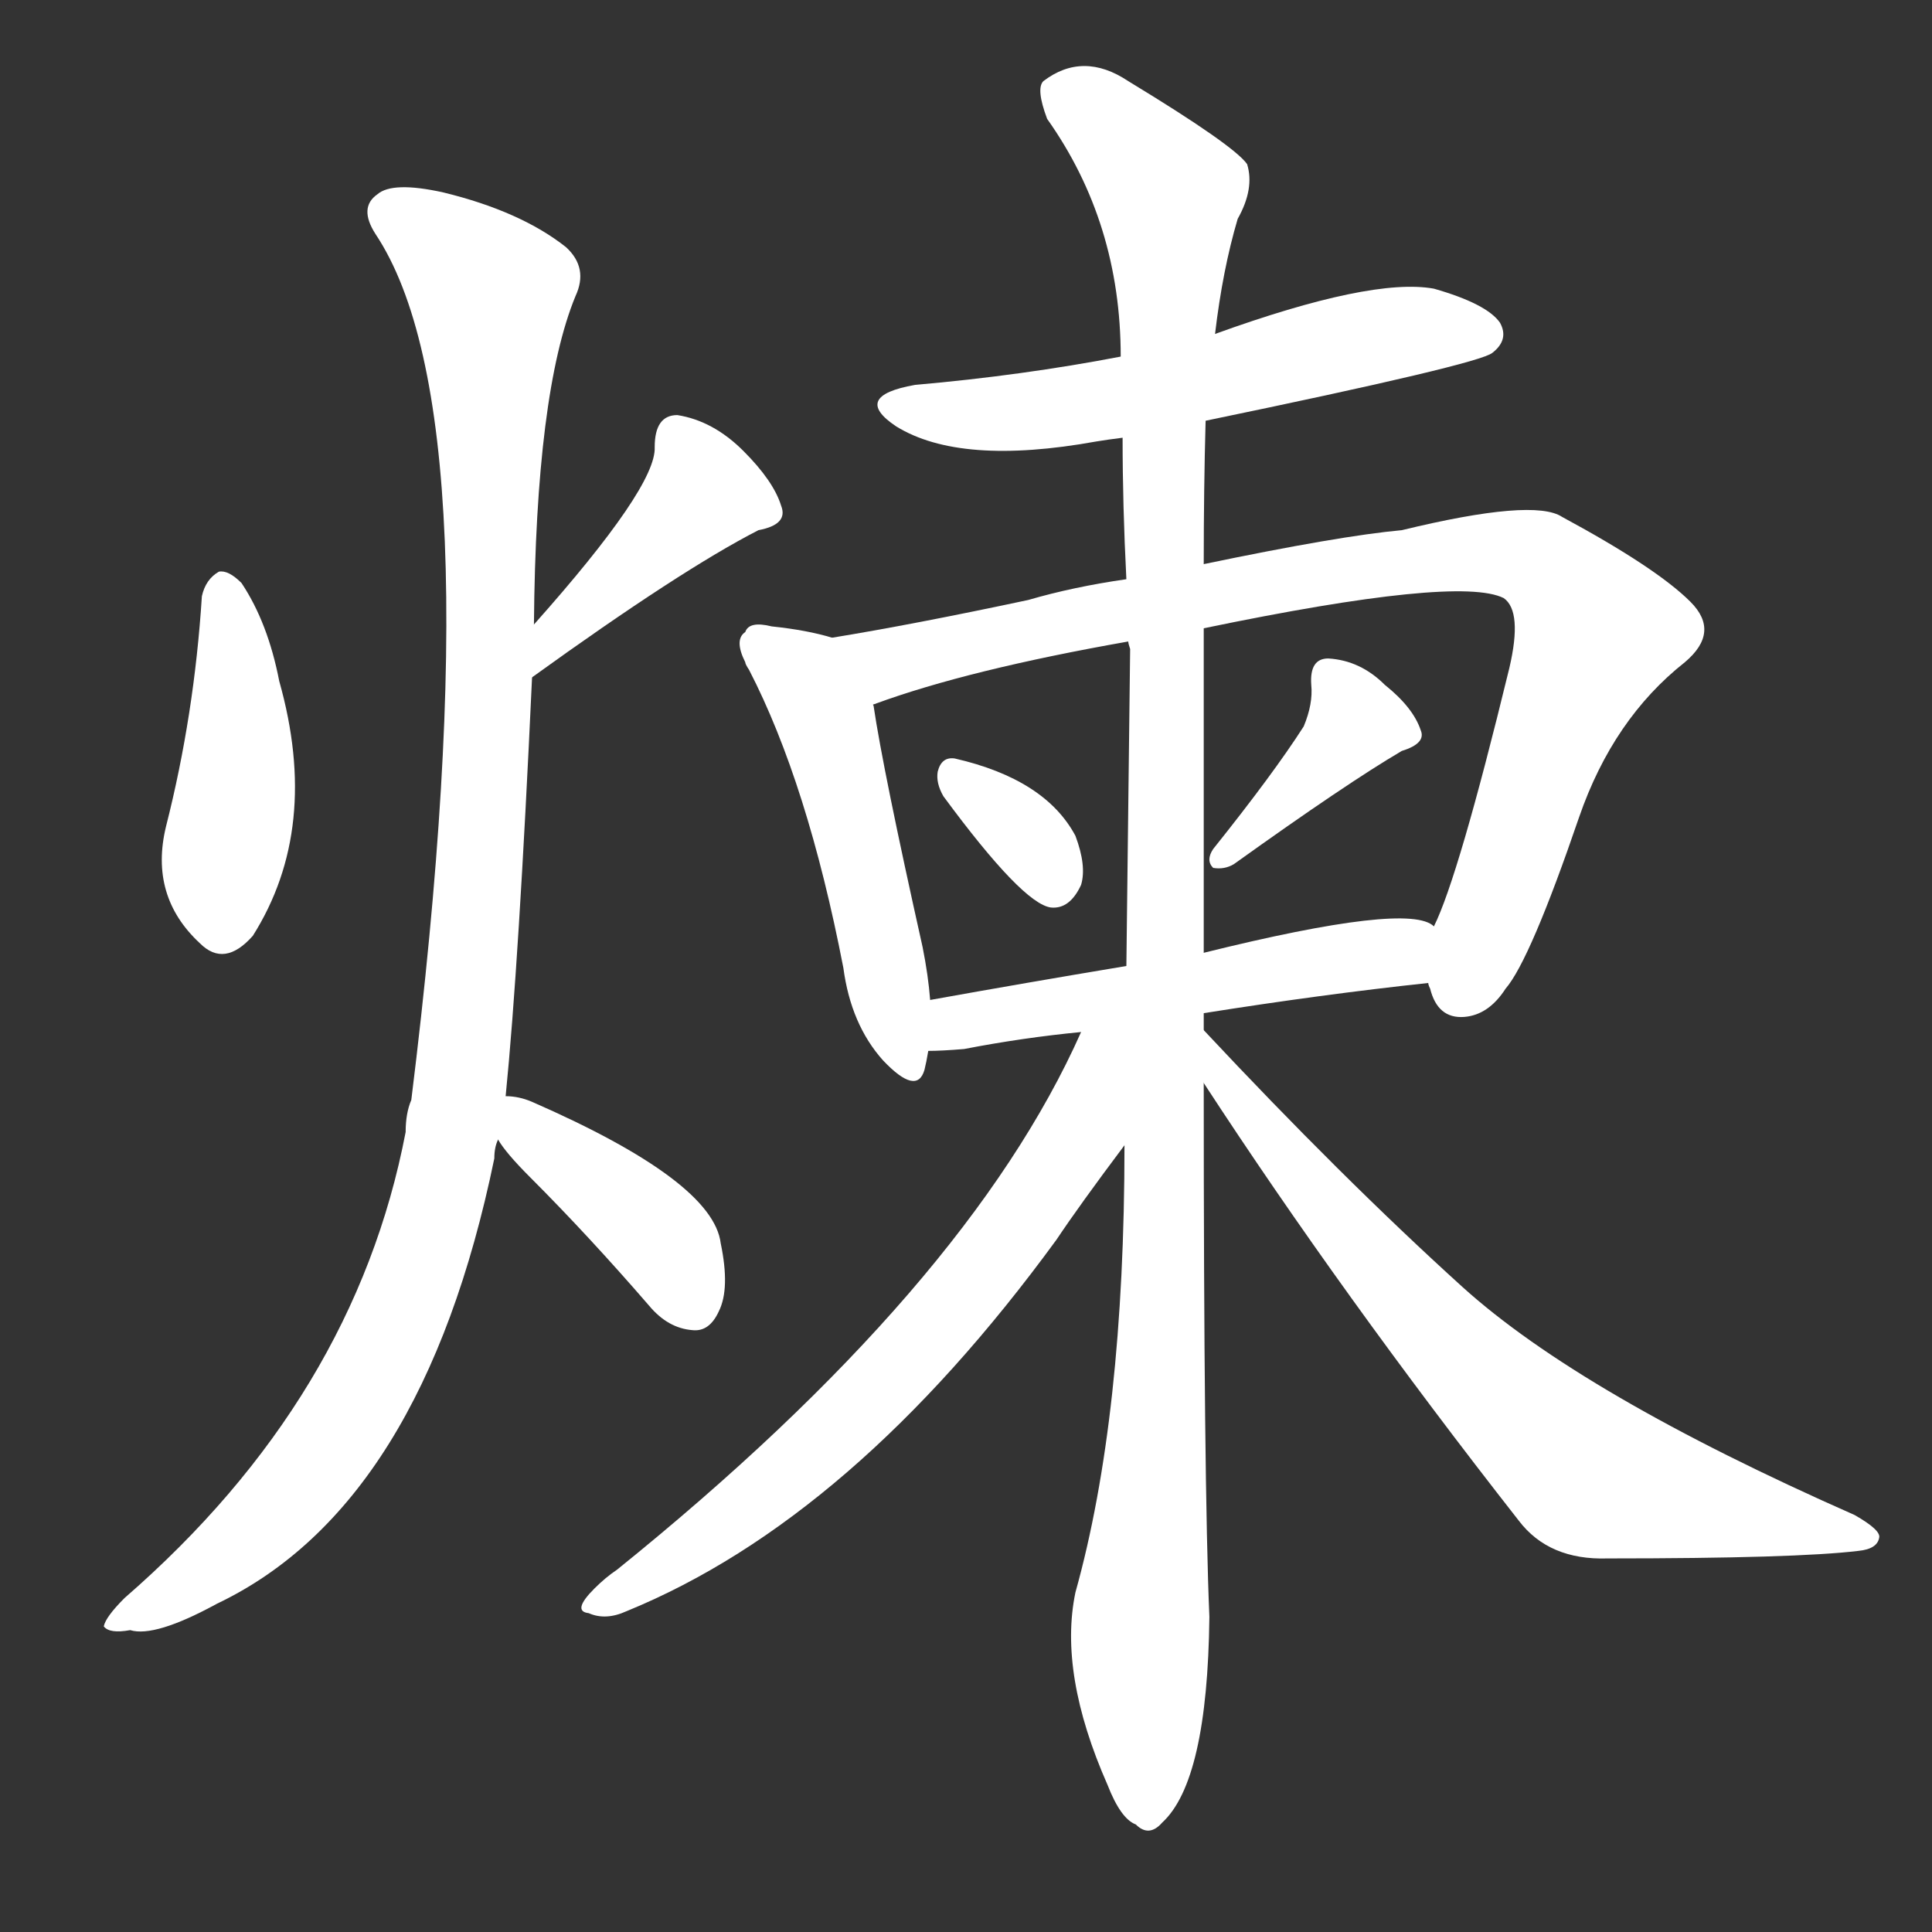 <svg version="1.1" viewBox="0 0 1024 1024" xmlns="http://www.w3.org/2000/svg">
  <rect x="0" y="0" width="1024" height="1024" fill="#333333" stroke="none"/>
  <g transform="scale(1, -1) translate(0, -900)">
    <style type="text/css">
        .stroke1 {fill: #FFFFFF;}
        .stroke2 {fill: #FFFFFF;}
        .stroke3 {fill: #FFFFFF;}
        .stroke4 {fill: #FFFFFF;}
        .stroke5 {fill: #FFFFFF;}
        .stroke6 {fill: #FFFFFF;}
        .stroke7 {fill: #FFFFFF;}
        .stroke8 {fill: #FFFFFF;}
        .stroke9 {fill: #FFFFFF;}
        .stroke10 {fill: #FFFFFF;}
        .stroke11 {fill: #FFFFFF;}
        .stroke12 {fill: #FFFFFF;}
        .stroke13 {fill: #FFFFFF;}
        .stroke14 {fill: #FFFFFF;}
        .stroke15 {fill: #FFFFFF;}
        .stroke16 {fill: #FFFFFF;}
        .stroke17 {fill: #FFFFFF;}
        .stroke18 {fill: #FFFFFF;}
        .stroke19 {fill: #FFFFFF;}
        .stroke20 {fill: #FFFFFF;}
        text {
            font-family: Helvetica;
            font-size: 50px;
            fill: #FFFFFF;}
            paint-order: stroke;
            stroke: #000000;
            stroke-width: 4px;
            stroke-linecap: butt;
            stroke-linejoin: miter;
            font-weight: 800;
        }
    </style>

    <path d="M 107 584 Q 103 521 88 462 Q 79 425 106 400 Q 119 387 134 404 Q 170 461 148 539 Q 142 570 128 591 Q 121 598 116 597 Q 109 593 107 584 Z" class="stroke1"/>
    <path d="M 282 541 Q 361 598 402 619 Q 418 622 414 632 Q 410 645 394 661 Q 378 677 359 680 Q 347 680 347 663 Q 348 642 283 569 C 263 547 258 523 282 541 Z" class="stroke2"/>
    <path d="M 268 319 Q 275 389 282 541 L 283 569 Q 284 692 305 743 Q 312 758 300 769 Q 276 788 235 798 Q 208 804 200 797 Q 190 790 199 776 Q 263 680 218 317 Q 215 310 215 300 Q 188 159 66 53 Q 56 43 55 38 Q 58 34 69 36 Q 82 32 115 50 Q 224 102 262 286 Q 262 292 264 296 L 268 319 Z" class="stroke3"/>
    <path d="M 264 296 Q 268 289 281 276 Q 312 245 344 208 Q 354 196 367 195 Q 376 194 381 205 Q 387 217 382 241 Q 378 274 282 316 Q 275 319 268 319 C 247 321 247 321 264 296 Z" class="stroke4"/>
    <path d="M 639 677 Q 784 707 791 713 Q 800 720 795 729 Q 788 739 760 747 Q 727 753 644 723 L 594 711 Q 542 701 485 696 Q 451 690 475 674 Q 509 653 581 666 Q 587 667 595 668 L 639 677 Z" class="stroke5"/>
    <path d="M 441 562 Q 428 566 409 568 Q 397 571 395 565 Q 389 561 395 549 Q 395 548 397 545 Q 428 485 447 387 Q 451 357 468 338 Q 486 319 490 333 Q 491 337 492 343 L 493 370 Q 492 383 489 398 Q 468 492 463 526 Q 462 527 464 527 C 464 556 464 556 441 562 Z" class="stroke6"/>
    <path d="M 757 379 Q 757 378 758 376 Q 762 360 776 361 Q 789 362 798 376 Q 811 391 837 467 Q 855 519 893 549 Q 912 565 896 581 Q 878 599 828 626 Q 813 636 743 619 Q 710 616 638 601 L 597 593 Q 569 589 545 582 Q 484 569 441 562 C 411 557 436 517 464 527 Q 513 545 598 560 L 638 567 Q 773 595 797 583 Q 807 576 800 546 Q 773 435 760 409 C 751 388 751 388 757 379 Z" class="stroke7"/>
    <path d="M 500 478 Q 542 421 557 419 Q 567 418 573 431 Q 576 441 570 457 Q 554 487 506 498 Q 499 499 497 491 Q 496 485 500 478 Z" class="stroke8"/>
    <path d="M 691 515 Q 675 490 643 450 Q 639 444 643 440 Q 649 439 654 442 Q 714 485 743 502 Q 756 506 753 513 Q 749 525 734 537 Q 721 550 704 551 Q 694 551 695 537 Q 696 527 691 515 Z" class="stroke9"/>
    <path d="M 638 363 Q 701 373 757 379 C 787 382 788 397 760 409 Q 747 422 638 395 L 597 388 Q 543 379 493 370 C 463 365 462 342 492 343 Q 499 343 511 344 Q 542 350 573 353 L 638 363 Z" class="stroke10"/>
    <path d="M 638 354 Q 638 358 638 363 L 638 395 Q 638 474 638 567 L 638 601 Q 638 641 639 677 L 644 723 Q 648 757 656 784 Q 665 800 661 813 Q 654 823 598 857 Q 574 873 553 857 Q 549 853 555 837 Q 594 782 594 711 L 595 668 Q 595 632 597 593 L 598 560 Q 598 559 599 556 Q 598 474 597 388 L 596 293 Q 596 149 570 56 Q 561 13 587 -46 Q 594 -64 602 -67 Q 609 -74 616 -66 Q 640 -44 641 43 Q 638 113 638 326 L 638 354 Z" class="stroke11"/>
    <path d="M 573 353 Q 513 218 327 68 Q 321 64 315 58 Q 303 46 312 45 Q 321 41 332 46 Q 452 95 560 243 Q 572 261 596 293 C 649 364 587 383 573 353 Z" class="stroke12"/>
    <path d="M 638 326 Q 711 214 805 94 Q 821 73 852 74 Q 952 74 985 78 Q 995 79 996 85 Q 997 89 983 97 Q 838 161 775 218 Q 711 276 638 354 C 617 376 622 351 638 326 Z" class="stroke13"/>
</g></svg>